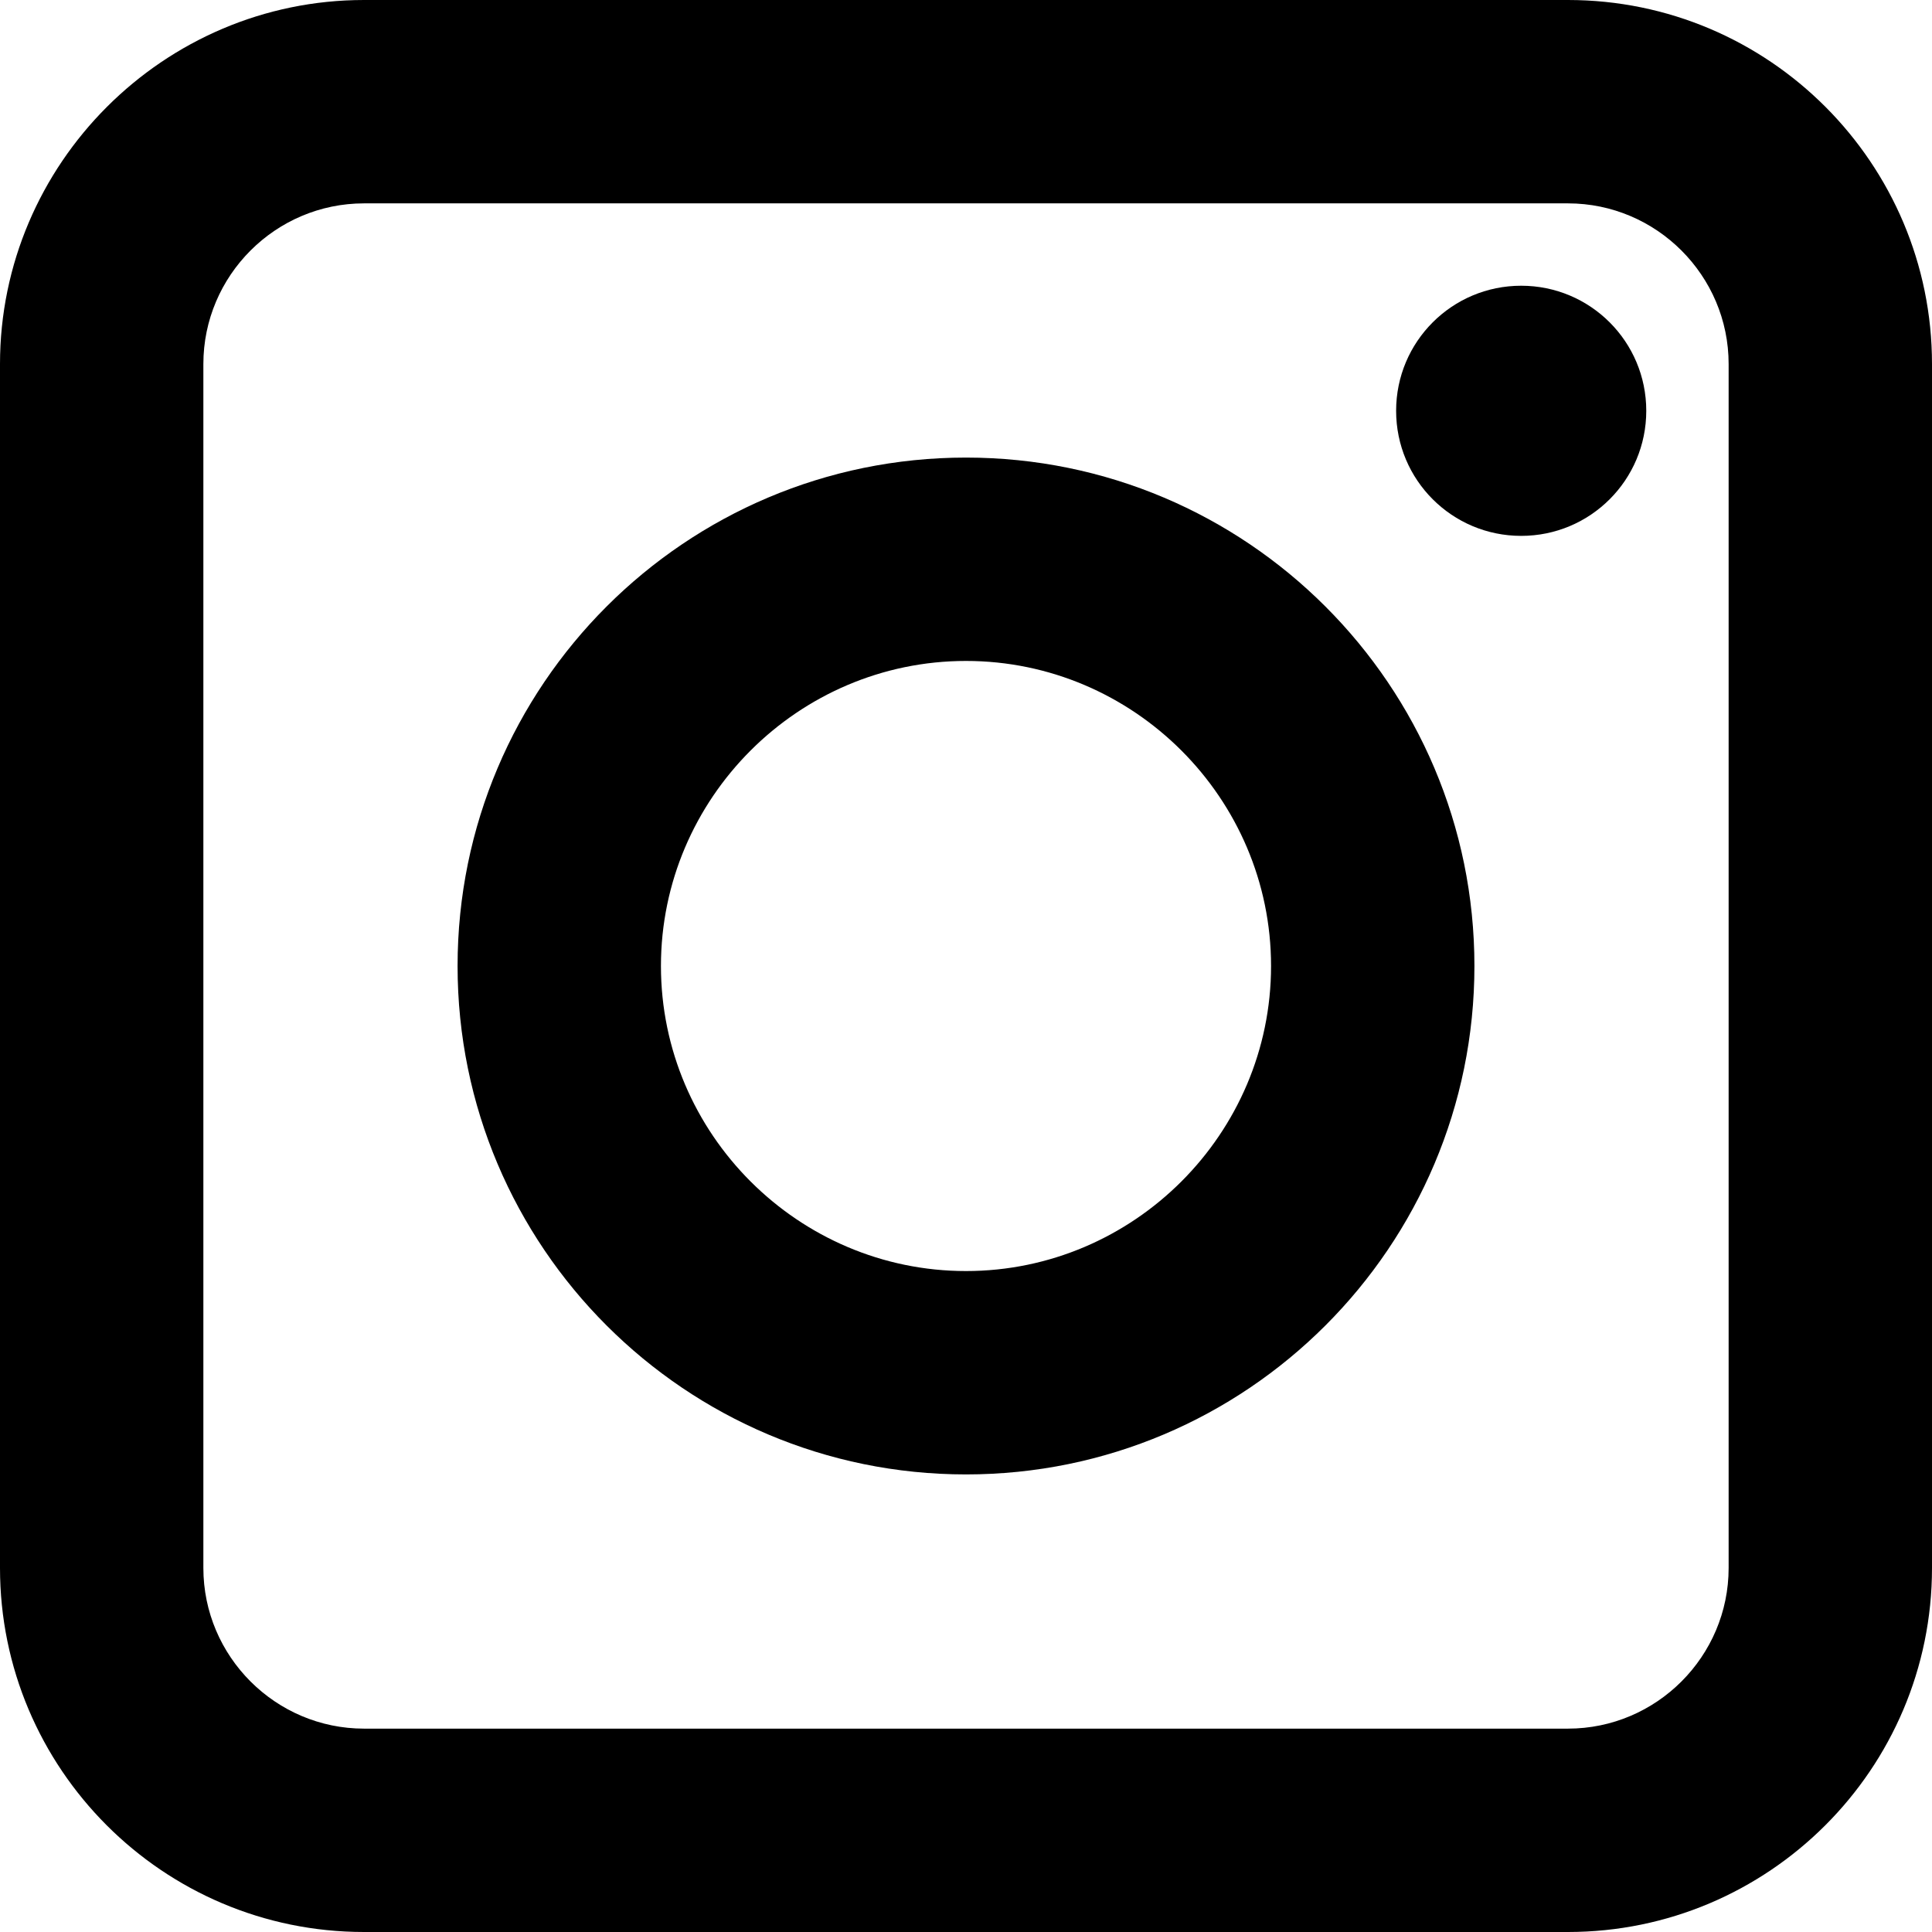 <?xml version="1.0" encoding="UTF-8"?>
<svg id="Layer_2" data-name="Layer 2" xmlns="http://www.w3.org/2000/svg" viewBox="0 0 19 19">
  <defs>
    <style>
      .cls-1 {
        fill-rule: evenodd;
      }
    </style>
  </defs>
  <g id="Guides">
    <g>
      <path d="M15.42,19H3.58c-1.98,0-3.58-1.61-3.58-3.58V3.58C0,1.61,1.61,0,3.58,0H15.42c1.98,0,3.58,1.61,3.58,3.58V15.42c0,1.98-1.61,3.58-3.58,3.58ZM3.58,2c-.87,0-1.58,.71-1.58,1.58V15.42c0,.87,.71,1.58,1.58,1.58H15.42c.87,0,1.58-.71,1.58-1.58V3.58c0-.87-.71-1.58-1.58-1.58H3.58Z"/>
      <path d="M9.5,14.5c-2.76,0-5-2.24-5-5s2.24-5,5-5,5,2.24,5,5-2.24,5-5,5Zm0-8c-1.65,0-3,1.35-3,3s1.35,3,3,3,3-1.35,3-3-1.35-3-3-3Z"/>
      <path class="cls-1" d="M16.19,4.04c0,.68-.55,1.23-1.23,1.23s-1.23-.55-1.23-1.23,.55-1.23,1.23-1.23,1.23,.55,1.23,1.23Z"/>
    </g>
  </g>
</svg>